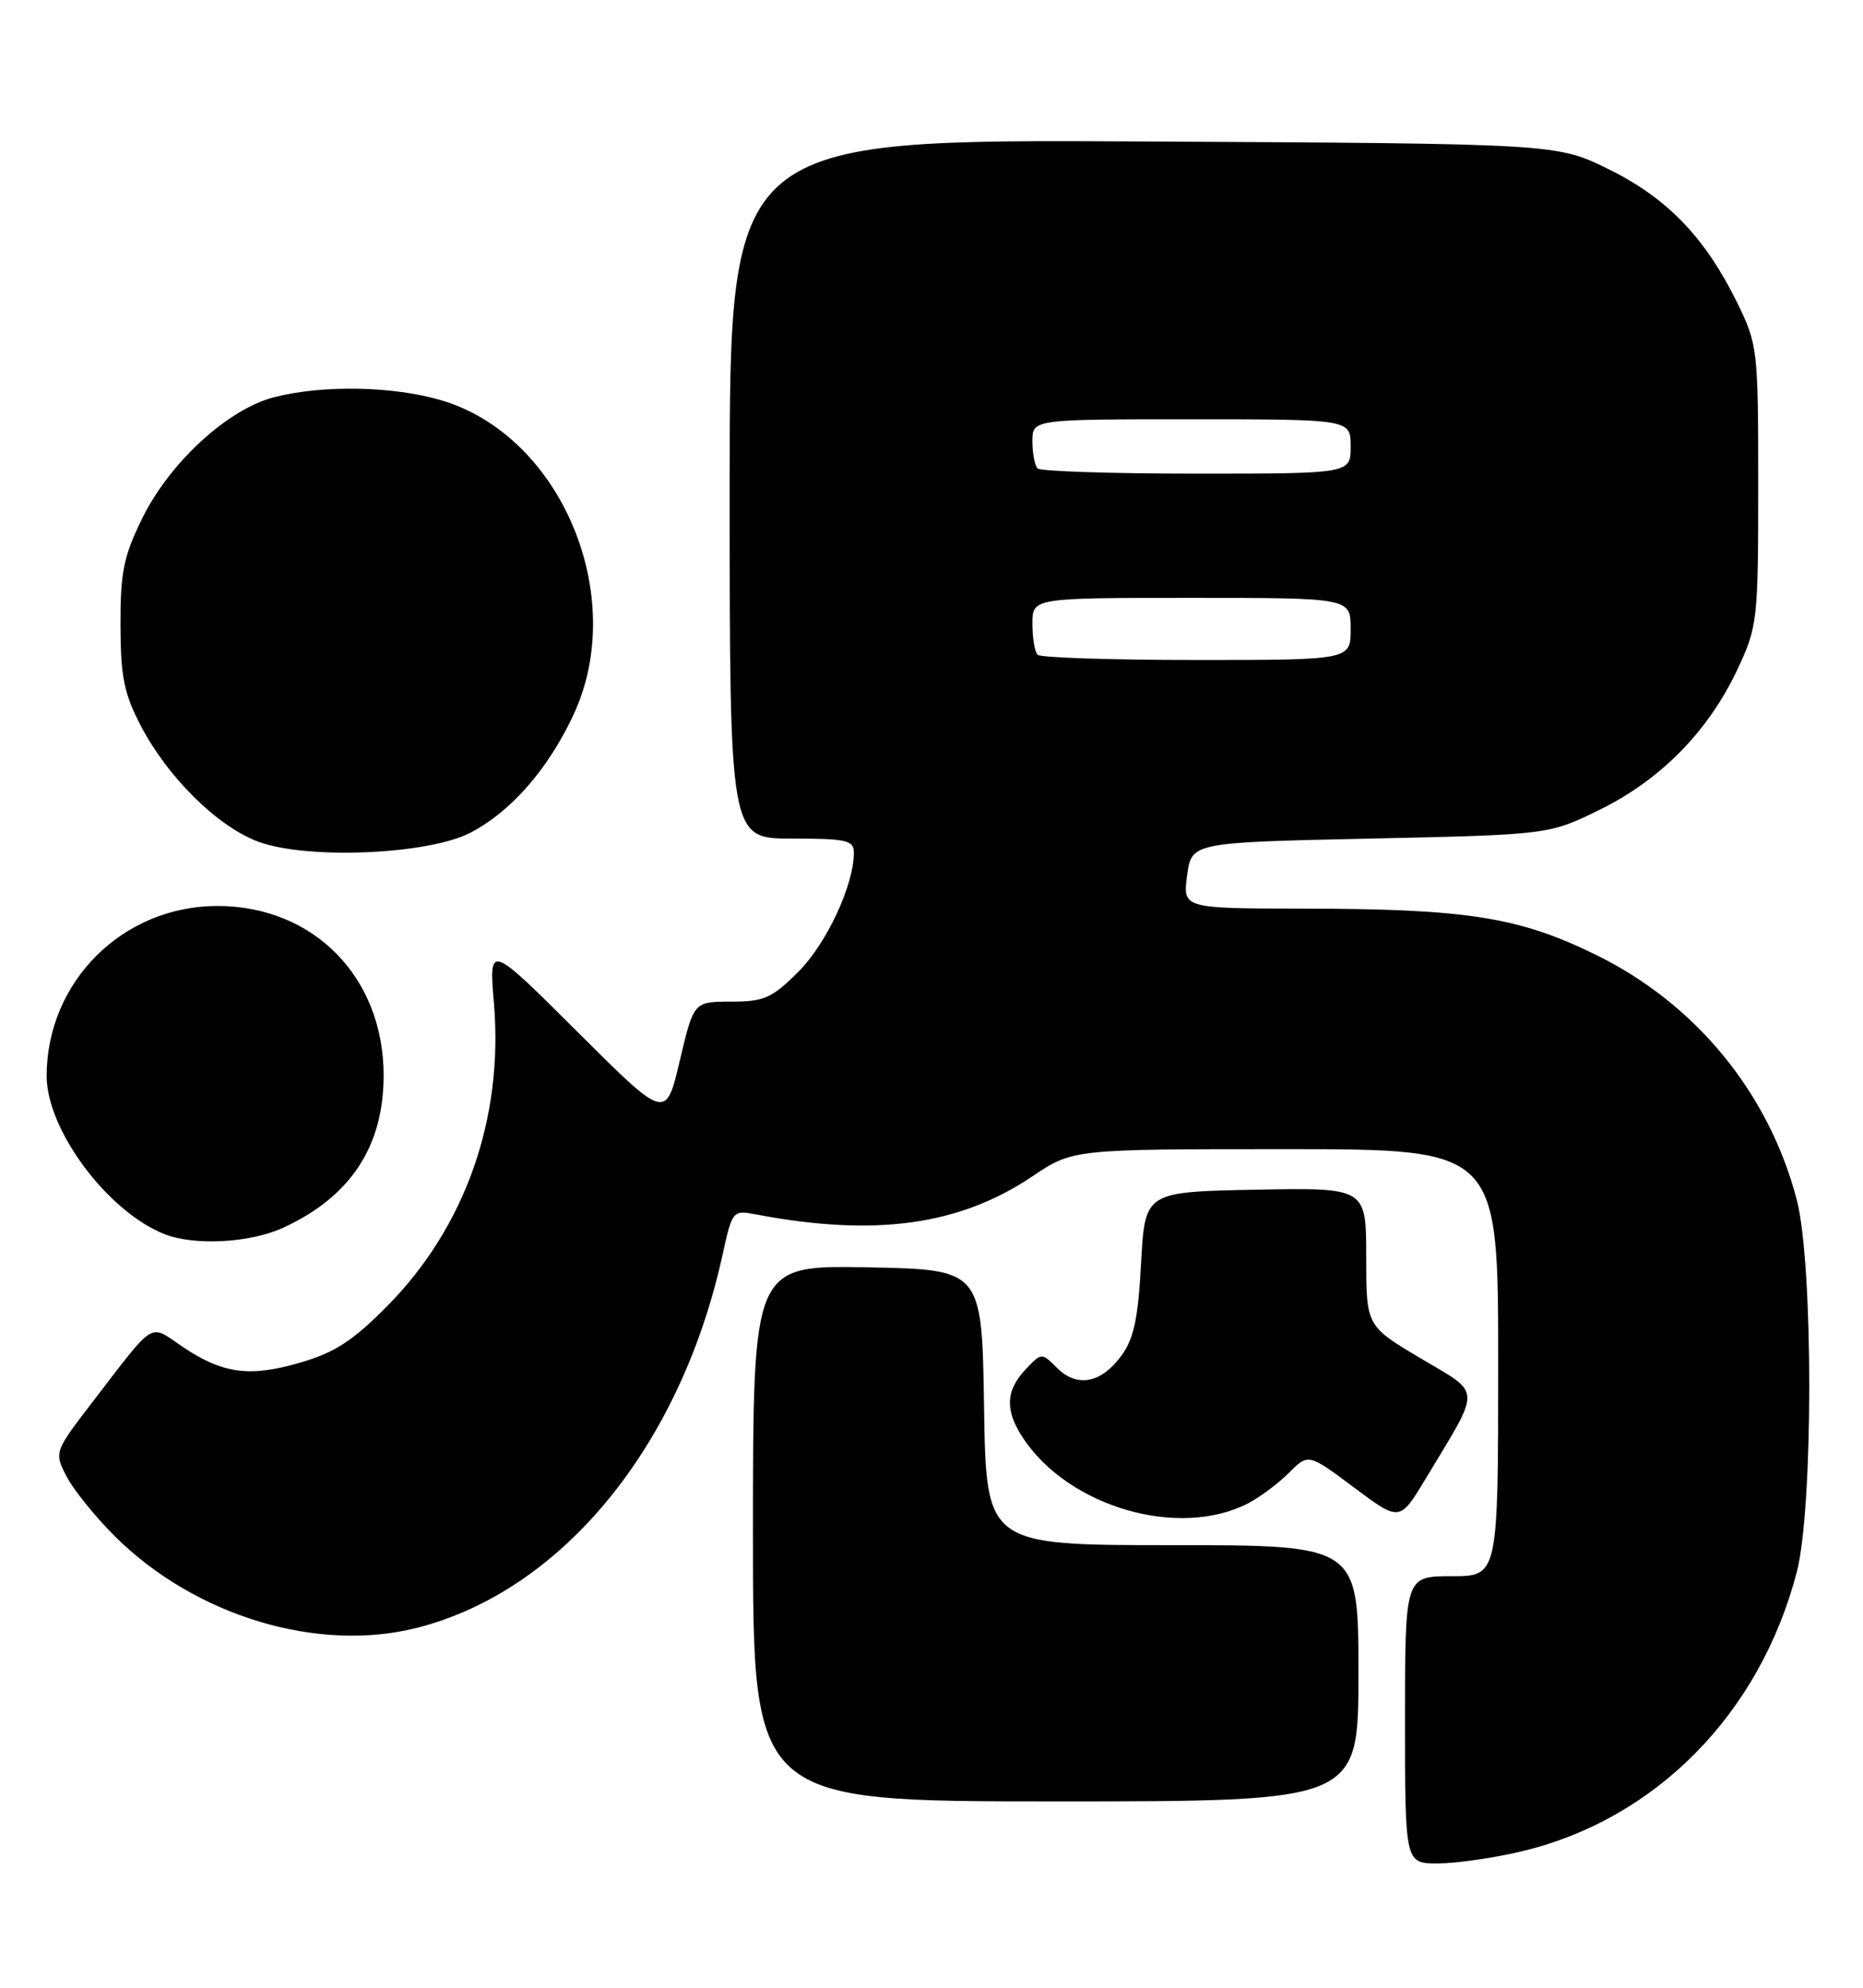 <?xml version="1.0" encoding="UTF-8" standalone="no"?>
<!DOCTYPE svg PUBLIC "-//W3C//DTD SVG 1.1//EN" "http://www.w3.org/Graphics/SVG/1.1/DTD/svg11.dtd" >
<svg xmlns="http://www.w3.org/2000/svg" xmlns:xlink="http://www.w3.org/1999/xlink" version="1.1" viewBox="0 0 240 256">
 <g >
 <path fill="currentColor"
d=" M 195.91 238.46 C 213.26 234.37 226.70 220.76 231.47 202.46 C 233.61 194.23 233.61 162.76 231.47 154.53 C 227.89 140.79 218.47 129.29 205.63 122.99 C 195.68 118.10 189.00 117.05 167.93 117.02 C 152.37 117.00 152.37 117.00 152.93 112.75 C 153.50 108.50 153.50 108.50 176.53 108.00 C 199.55 107.50 199.55 107.50 206.15 104.25 C 213.97 100.40 220.12 94.12 223.84 86.18 C 226.41 80.69 226.50 79.90 226.50 62.50 C 226.50 44.93 226.43 44.37 223.78 38.96 C 219.65 30.57 214.78 25.51 207.23 21.79 C 200.55 18.50 200.55 18.50 147.27 18.22 C 94.00 17.93 94.00 17.93 94.00 62.97 C 94.00 108.00 94.00 108.00 102.00 108.00 C 109.07 108.00 110.00 108.21 110.00 109.82 C 110.00 113.98 106.49 121.51 102.86 125.14 C 99.45 128.55 98.44 129.00 94.18 129.00 C 89.37 129.00 89.37 129.00 87.57 136.62 C 85.77 144.24 85.77 144.24 74.38 132.88 C 62.98 121.52 62.98 121.52 63.63 129.20 C 64.88 144.00 59.95 158.02 49.91 168.18 C 45.47 172.68 43.13 174.20 38.64 175.50 C 32.09 177.41 28.63 176.92 23.39 173.36 C 19.19 170.51 20.06 169.97 12.15 180.26 C 6.96 187.01 6.96 187.01 8.58 190.16 C 9.48 191.89 12.30 195.37 14.85 197.91 C 25.19 208.15 40.99 212.91 53.78 209.63 C 72.42 204.86 87.66 186.26 93.07 161.66 C 94.34 155.88 94.39 155.83 97.43 156.41 C 112.74 159.32 123.61 157.82 133.00 151.50 C 138.20 148.00 138.20 148.00 165.60 148.00 C 193.00 148.00 193.00 148.00 193.00 175.50 C 193.00 203.00 193.00 203.00 187.00 203.00 C 181.00 203.00 181.00 203.00 181.00 221.50 C 181.00 240.00 181.00 240.00 185.25 239.99 C 187.59 239.98 192.38 239.29 195.91 238.46 Z  M 175.00 215.50 C 175.00 199.00 175.00 199.00 151.02 199.00 C 127.05 199.00 127.05 199.00 126.77 181.25 C 126.50 163.50 126.50 163.50 111.75 163.22 C 97.00 162.95 97.00 162.95 97.00 197.47 C 97.00 232.00 97.00 232.00 136.00 232.00 C 175.00 232.00 175.00 232.00 175.00 215.50 Z  M 160.79 193.61 C 162.30 192.83 164.67 191.06 166.05 189.68 C 168.55 187.18 168.55 187.18 174.44 191.58 C 180.32 195.98 180.32 195.98 183.66 190.44 C 190.90 178.42 190.96 179.66 183.00 174.93 C 176.00 170.77 176.00 170.77 176.00 161.86 C 176.00 152.95 176.00 152.95 161.75 153.22 C 147.50 153.50 147.50 153.50 147.00 162.68 C 146.61 169.93 146.06 172.46 144.40 174.68 C 141.79 178.18 138.73 178.73 136.15 176.15 C 134.19 174.19 134.17 174.19 132.09 176.40 C 129.54 179.12 129.45 181.65 131.78 185.18 C 137.65 194.09 151.87 198.22 160.79 193.61 Z  M 36.50 158.11 C 45.15 154.13 49.42 147.66 49.42 138.50 C 49.42 125.86 40.41 116.68 28.00 116.68 C 15.82 116.68 6.03 126.42 6.01 138.55 C 5.99 145.47 13.81 155.99 21.13 158.92 C 24.99 160.47 32.21 160.09 36.50 158.11 Z  M 60.59 107.25 C 65.84 104.52 70.61 99.06 73.88 92.05 C 80.99 76.81 72.31 56.14 56.88 51.56 C 50.71 49.73 41.69 49.55 35.41 51.13 C 29.39 52.64 21.87 59.53 18.30 66.80 C 15.93 71.62 15.50 73.74 15.52 80.50 C 15.54 87.19 15.97 89.33 18.18 93.55 C 21.66 100.18 28.08 106.49 33.30 108.41 C 39.60 110.73 55.19 110.06 60.59 107.25 Z  M 133.67 84.33 C 133.30 83.97 133.00 82.17 133.00 80.33 C 133.00 77.00 133.00 77.00 153.50 77.00 C 174.00 77.00 174.00 77.00 174.00 81.00 C 174.00 85.00 174.00 85.00 154.17 85.00 C 143.26 85.00 134.03 84.70 133.67 84.33 Z  M 133.67 60.33 C 133.30 59.97 133.00 58.39 133.00 56.83 C 133.00 54.00 133.00 54.00 153.50 54.00 C 174.00 54.00 174.00 54.00 174.00 57.50 C 174.00 61.00 174.00 61.00 154.17 61.00 C 143.26 61.00 134.03 60.70 133.67 60.33 Z "/>
</g>
</svg>